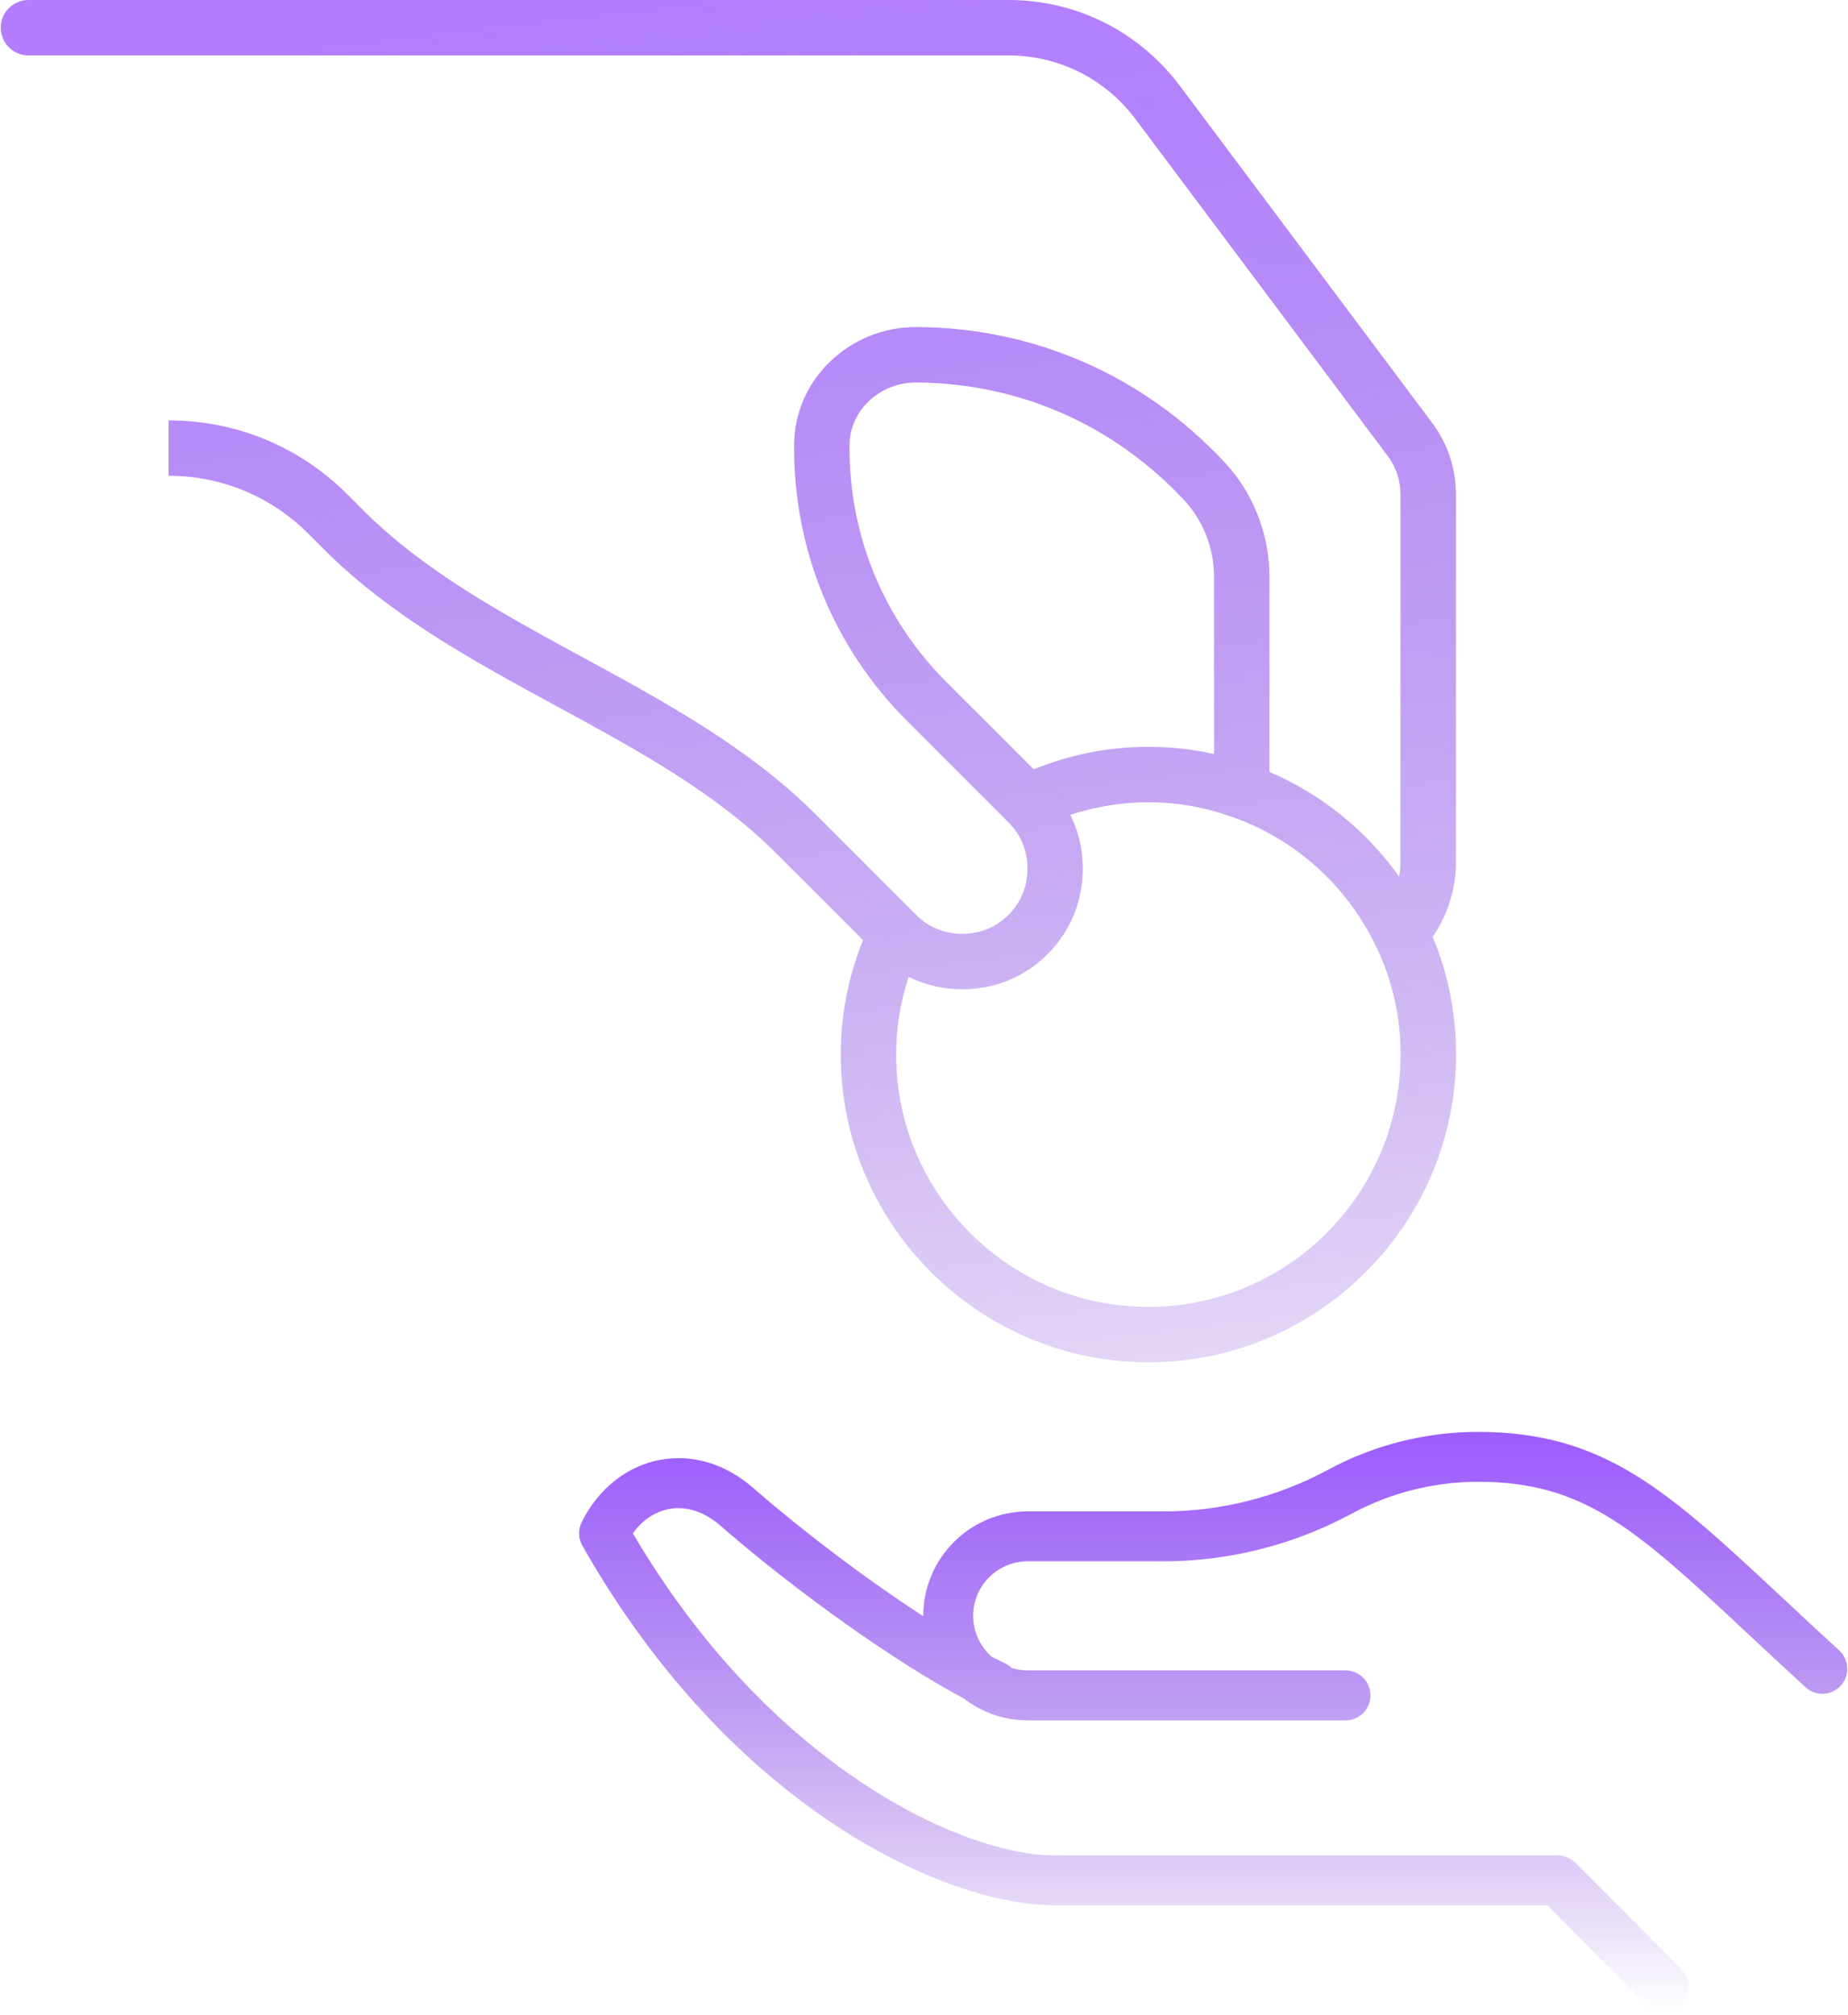 <svg width="467" height="509" viewBox="0 0 467 509" fill="none" xmlns="http://www.w3.org/2000/svg">
<path d="M362.034 236.652C365.809 231.248 367.922 224.612 367.922 217.822V124.913C367.922 118.265 365.798 111.959 361.814 106.688L298.136 21.659C287.758 7.891 271.976 0 254.796 0H7.183C3.32 0 0.183 3.137 0.183 7C0.183 10.863 3.32 13.999 7.183 13.999H254.796C267.53 13.999 279.239 19.854 286.921 30.056L350.61 115.096C352.767 117.946 353.912 121.336 353.912 124.902V217.811C353.912 219.043 353.791 220.265 353.571 221.453C345.295 209.82 333.882 200.576 320.796 195.007V145.625C320.796 134.917 316.614 124.352 309.362 116.67C288.946 94.835 261.311 82.74 231.497 82.618C214.648 82.618 200.825 95.891 200.682 112.19C200.429 138.637 210.576 163.487 229.263 182.175L254.785 207.696C259 211.812 260.574 217.645 259.132 223.654C257.746 229.289 253.024 234 247.433 235.375C241.38 236.828 235.547 235.243 231.376 230.984L206.086 205.693C189.269 188.877 167.94 177.288 147.316 166.085C126.659 154.859 107.146 144.261 91.771 128.875L87.809 124.913C75.736 112.84 59.679 106.192 42.598 106.192V120.191C55.937 120.191 68.472 125.386 77.904 134.818L81.866 138.78C98.683 155.596 120.011 167.185 140.636 178.389C161.293 189.614 180.806 200.213 196.181 215.598L218.093 237.51C214.362 246.744 212.458 256.44 212.458 266.4C212.458 309.266 247.334 344.143 290.201 344.143C333.067 344.143 367.944 309.266 367.944 266.4C367.944 255.945 365.952 245.941 362.023 236.652H362.034ZM239.157 172.281C223.155 156.279 214.461 134.983 214.681 112.333C214.758 103.672 222.308 96.629 231.464 96.629C257.349 96.739 281.374 107.249 299.159 126.277C304.013 131.406 306.797 138.472 306.797 145.636V190.473C301.394 189.273 295.847 188.668 290.212 188.668C280.219 188.668 270.49 190.583 261.223 194.347L239.168 172.292L239.157 172.281ZM290.201 330.155C255.049 330.155 226.457 301.563 226.457 266.411C226.457 259.698 227.535 253.127 229.615 246.788C233.776 248.835 238.376 249.914 243.119 249.914C245.629 249.914 248.182 249.616 250.724 249C261.443 246.359 270.072 237.731 272.713 226.978C274.474 219.626 273.627 212.209 270.479 205.858C276.84 203.756 283.444 202.678 290.19 202.678C297.52 202.678 304.64 203.922 311.464 206.42C326.992 211.834 340.034 223.434 347.353 238.314C347.463 238.578 347.584 238.831 347.727 239.073C351.832 247.514 353.934 256.715 353.934 266.422C353.934 301.574 325.342 330.166 290.19 330.166L290.201 330.155Z" fill="url(#paint0_linear_2456_31863)"/>
<path d="M147.003 384.522C151.12 376.213 158.207 370.512 166.45 368.861C174.737 367.21 183.19 369.676 190.255 375.817C203.605 387.427 219.431 399.28 233.32 408.294C233.32 408.261 233.32 408.228 233.32 408.195C233.32 393.646 245.151 381.815 259.7 381.815H294.103C308.499 381.815 322.839 378.183 335.55 371.326C347.139 365.042 360.258 361.729 373.497 361.729C405.534 361.729 421.559 376.686 450.646 403.837C455.081 407.975 459.671 412.256 464.777 416.933C467.342 419.288 467.518 423.272 465.173 425.837C462.818 428.401 458.834 428.577 456.27 426.233C451.119 421.512 446.508 417.208 442.051 413.048C413.569 386.459 400.571 374.331 373.497 374.331C362.349 374.331 351.299 377.126 341.548 382.409C326.988 390.256 310.579 394.416 294.103 394.416H259.7C252.106 394.416 245.921 400.601 245.921 408.195C245.921 412.3 247.737 415.976 250.588 418.507C251.765 419.112 252.899 419.685 253.977 420.191C254.627 420.499 255.188 420.906 255.672 421.379C256.949 421.765 258.291 421.985 259.689 421.985H340.019C343.496 421.985 346.325 424.802 346.325 428.291C346.325 431.78 343.507 434.597 340.019 434.597H259.689C253.614 434.597 248.023 432.528 243.555 429.072C226.375 419.938 201.514 402.351 181.968 385.347C177.918 381.826 173.285 380.362 168.905 381.242C165.372 381.947 162.268 384.082 159.935 387.372C194.757 446.56 243.5 468.714 266.447 468.714H393.637C395.31 468.714 396.917 469.386 398.106 470.563L424.882 497.439C427.336 499.904 427.336 503.899 424.86 506.353C423.628 507.575 422.021 508.191 420.414 508.191C418.807 508.191 417.178 507.575 415.946 506.342L391.018 481.316H266.447C239.23 481.316 184.995 457.114 147.158 390.454C146.123 388.638 146.068 386.415 146.992 384.544L147.003 384.522Z" fill="url(#paint1_linear_2456_31863)"/>
<defs>
<linearGradient id="paint0_linear_2456_31863" x1="184.064" y1="0" x2="236.5" y2="446" gradientUnits="userSpaceOnUse">
<stop stop-color="#B27EFF"/>
<stop offset="1" stop-color="#6B29CF" stop-opacity="0"/>
</linearGradient>
<linearGradient id="paint1_linear_2456_31863" x1="306.58" y1="361.729" x2="306.58" y2="508.191" gradientUnits="userSpaceOnUse">
<stop stop-color="#9D5CFF"/>
<stop offset="1" stop-color="#6B29CF" stop-opacity="0"/>
</linearGradient>
</defs>
</svg>
